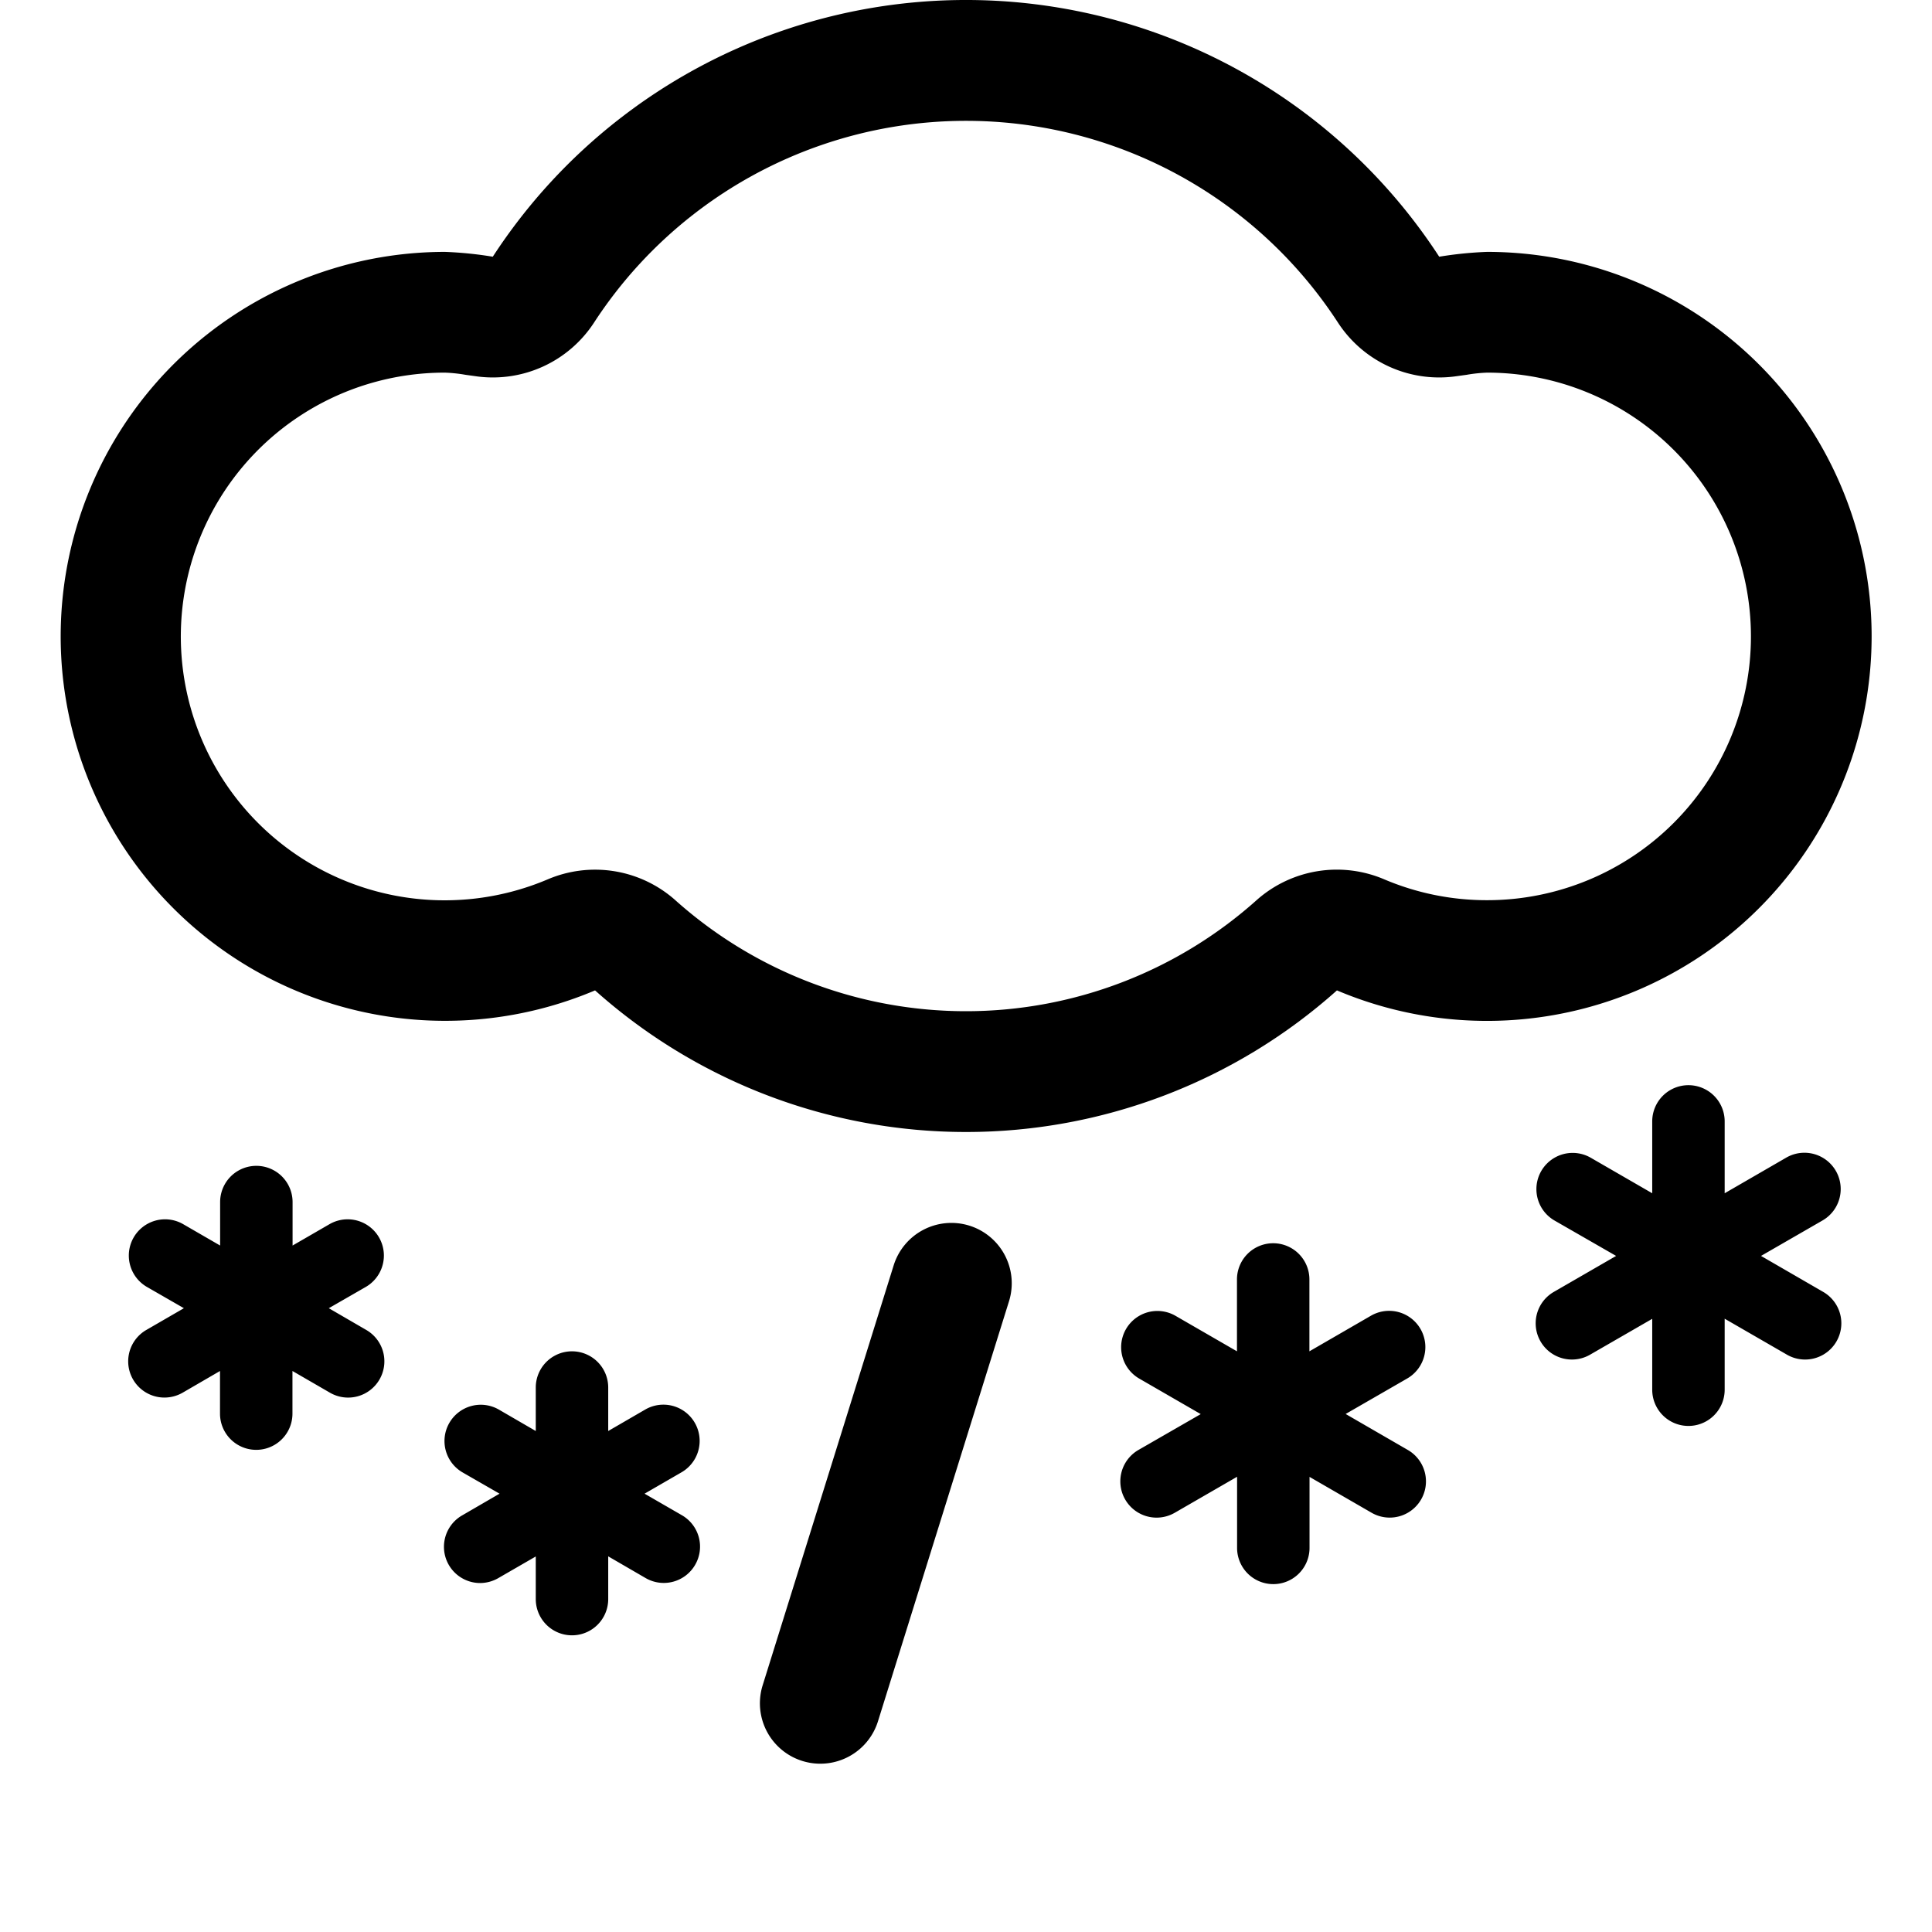 <svg xmlns="http://www.w3.org/2000/svg" width="16" height="16" fill="currentColor" class="qi-410" viewBox="0 0 16 16">
  <path d="m11.144 11.71.51-.294a.3.3 0 0 0-.3-.52l-.51.295v-.595a.3.3 0 1 0-.6 0v.595l-.509-.294a.3.3 0 0 0-.3.52l.509.294-.516.297a.3.3 0 0 0 .301.52l.516-.298v.589a.3.3 0 0 0 .6 0v-.588l.514.297a.3.3 0 0 0 .3-.52zm3.44-1.309.51-.294a.3.3 0 0 0-.301-.52l-.51.295v-.595a.3.3 0 1 0-.6 0v.595l-.509-.294a.3.3 0 0 0-.3.52l.51.293-.516.298a.3.3 0 0 0 .3.52l.515-.297v.587a.3.3 0 0 0 .6 0v-.588l.516.298a.3.3 0 0 0 .3-.52zm-11.861.433.306-.176a.3.3 0 0 0-.3-.52l-.306.177v-.36a.3.3 0 0 0-.6 0v.36l-.306-.177a.3.3 0 0 0-.3.52l.306.176-.311.18a.3.3 0 0 0 .15.56.303.303 0 0 0 .15-.04l.31-.18v.353a.3.3 0 0 0 .6 0v-.353l.311.18a.3.3 0 0 0 .41-.11.3.3 0 0 0-.11-.41zm2.615 1.536.306-.177a.3.3 0 0 0-.3-.52l-.307.178v-.36a.3.3 0 1 0-.6 0v.36l-.305-.177a.3.3 0 0 0-.301.52l.306.176-.31.18a.3.3 0 0 0 .15.56.303.303 0 0 0 .15-.041l.31-.179v.353a.3.3 0 1 0 .6 0v-.354l.31.18a.3.3 0 0 0 .41-.11.3.3 0 0 0-.109-.41zM15.5 5.27a3.184 3.184 0 0 0-3.185-3.184 3.146 3.146 0 0 0-.396.04 4.675 4.675 0 0 0-7.838 0 3.146 3.146 0 0 0-.396-.04 3.184 3.184 0 1 0 1.243 6.116 4.61 4.61 0 0 0 6.144 0A3.185 3.185 0 0 0 15.5 5.27zm-3.185 2.185a2.17 2.17 0 0 1-.852-.173 1 1 0 0 0-1.05.167 3.61 3.61 0 0 1-4.827 0 1 1 0 0 0-1.049-.167 2.185 2.185 0 1 1-.852-4.196 1.236 1.236 0 0 1 .17.018l.101.014a1 1 0 0 0 .962-.444 3.675 3.675 0 0 1 6.164 0 1 1 0 0 0 .962.444l.102-.014a1.236 1.236 0 0 1 .17-.018 2.184 2.184 0 1 1 0 4.369zM8.027 10.15a.501.501 0 0 0-.626.329l-1.085 3.478a.5.5 0 0 0 .955.298l1.085-3.478a.5.5 0 0 0-.329-.627z"/>
</svg>